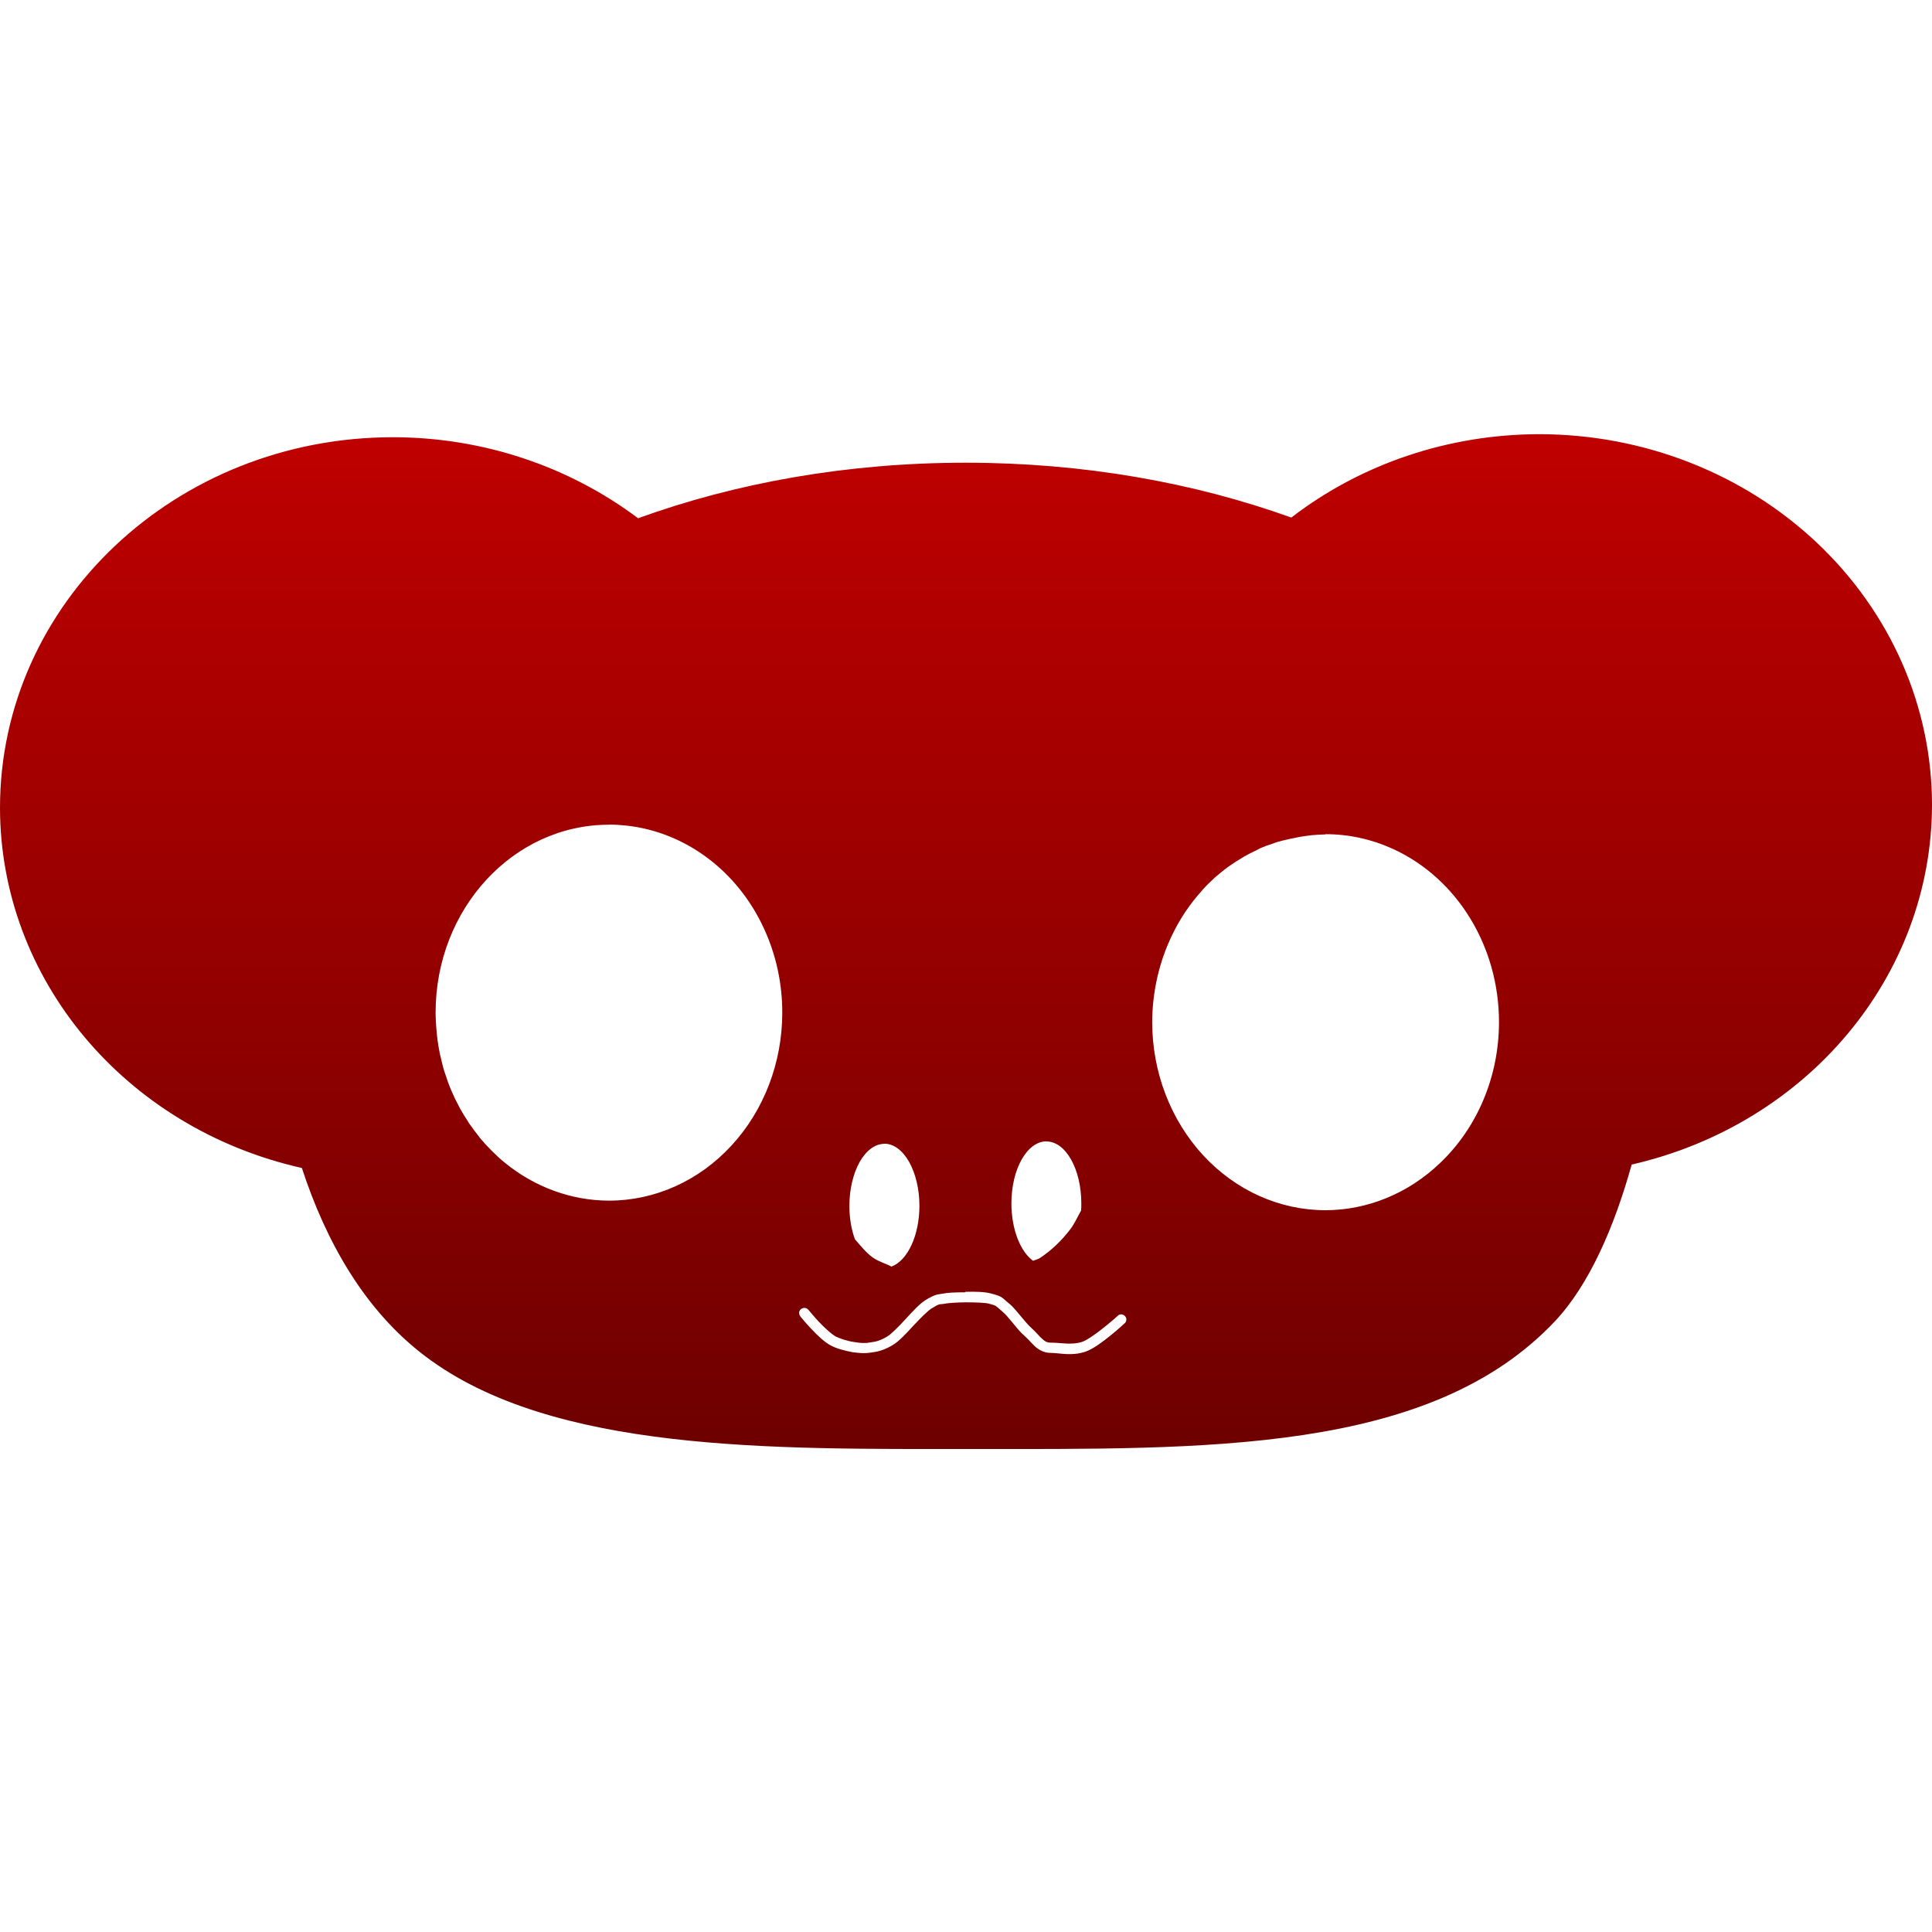 <svg xmlns="http://www.w3.org/2000/svg" xmlns:xlink="http://www.w3.org/1999/xlink" width="64" height="64" viewBox="0 0 64 64" version="1.1"><defs><linearGradient id="linear0" gradientUnits="userSpaceOnUse" x1="0" y1="0" x2="0" y2="1" gradientTransform="matrix(64,0,0,33.617,0,14.383)"><stop offset="0" style="stop-color:#bf0000;stop-opacity:1;"/><stop offset="1" style="stop-color:#6e0000;stop-opacity:1;"/></linearGradient></defs><g id="surface1"><path style=" stroke:none;fill-rule:nonzero;fill:url(#linear0);" d="M 50.984 14.383 C 47.992 14.387 45.094 15.359 42.777 17.145 C 39.551 15.984 35.883 15.328 31.988 15.328 C 28.062 15.328 24.371 15.996 21.137 17.168 C 18.832 15.434 15.969 14.484 13.016 14.484 C 5.828 14.484 0 19.98 0 26.762 C 0.008 32.441 4.145 37.375 10 38.691 C 10.797 41.129 12.078 43.41 14.086 44.926 C 18.305 48.121 25.641 48 32.094 48 C 39.938 48 47.359 48.168 51.512 43.766 C 52.645 42.559 53.477 40.641 54.051 38.578 C 59.883 37.242 63.992 32.324 64 26.664 C 64 23.402 62.629 20.285 60.188 17.98 C 57.746 15.676 54.438 14.383 50.984 14.383 Z M 20.172 27.316 C 20.363 27.316 20.551 27.328 20.742 27.348 C 22.699 27.559 24.426 28.844 25.305 30.754 C 25.305 30.758 25.309 30.758 25.309 30.762 C 25.707 31.625 25.914 32.574 25.914 33.543 C 25.914 35.195 25.309 36.781 24.23 37.949 C 23.156 39.117 21.695 39.773 20.172 39.773 C 18.93 39.77 17.719 39.328 16.727 38.52 C 16.574 38.395 16.434 38.266 16.293 38.125 C 16.289 38.121 16.285 38.121 16.285 38.117 C 16.148 37.98 16.016 37.836 15.891 37.688 C 15.887 37.68 15.879 37.668 15.871 37.656 C 15.758 37.516 15.645 37.363 15.539 37.211 C 15.527 37.191 15.516 37.172 15.504 37.152 C 15.406 37.008 15.316 36.855 15.23 36.703 C 15.215 36.672 15.199 36.645 15.184 36.613 C 15.109 36.473 15.035 36.324 14.973 36.176 C 14.953 36.129 14.934 36.086 14.914 36.039 C 14.859 35.902 14.809 35.766 14.766 35.625 C 14.742 35.562 14.723 35.5 14.703 35.441 C 14.664 35.305 14.633 35.172 14.602 35.035 C 14.586 34.965 14.566 34.895 14.555 34.824 C 14.531 34.695 14.508 34.566 14.492 34.441 C 14.48 34.355 14.473 34.27 14.465 34.18 C 14.453 34.055 14.441 33.93 14.438 33.801 C 14.434 33.715 14.43 33.633 14.43 33.543 C 14.43 30.109 17 27.32 20.172 27.32 Z M 43.91 27.633 C 44.68 27.633 45.445 27.801 46.148 28.125 C 46.152 28.125 46.152 28.125 46.152 28.125 C 48.277 29.102 49.656 31.355 49.656 33.859 C 49.656 35.645 48.949 37.34 47.711 38.52 C 46.664 39.527 45.312 40.086 43.91 40.09 C 42.387 40.09 40.93 39.434 39.852 38.266 C 38.777 37.098 38.168 35.512 38.168 33.859 C 38.172 32.859 38.395 31.875 38.82 30.992 C 39.078 30.449 39.41 29.953 39.805 29.516 C 39.816 29.5 39.828 29.484 39.84 29.473 C 39.957 29.34 40.086 29.215 40.211 29.102 C 40.227 29.086 40.246 29.066 40.266 29.051 C 40.387 28.945 40.516 28.84 40.648 28.742 C 40.676 28.723 40.703 28.703 40.73 28.684 C 40.859 28.594 40.988 28.508 41.125 28.43 C 41.16 28.406 41.191 28.387 41.227 28.367 C 41.355 28.297 41.484 28.227 41.617 28.168 C 41.66 28.145 41.707 28.117 41.758 28.094 C 41.875 28.043 42 27.996 42.129 27.957 C 42.184 27.938 42.242 27.914 42.305 27.895 C 42.426 27.859 42.539 27.832 42.66 27.805 C 42.727 27.789 42.797 27.773 42.867 27.762 C 42.98 27.734 43.098 27.715 43.211 27.699 C 43.289 27.688 43.363 27.676 43.441 27.668 C 43.602 27.652 43.758 27.645 43.914 27.641 Z M 34.664 37.812 C 35.305 37.812 35.82 38.73 35.82 39.867 C 35.82 39.945 35.82 40.023 35.812 40.102 C 35.691 40.312 35.59 40.551 35.445 40.734 C 35.156 41.109 34.824 41.426 34.445 41.676 C 34.375 41.719 34.293 41.734 34.223 41.766 C 33.789 41.453 33.504 40.699 33.504 39.863 C 33.504 38.727 34.023 37.809 34.664 37.809 Z M 29.297 37.887 C 29.605 37.887 29.898 38.105 30.117 38.492 C 30.332 38.875 30.457 39.398 30.457 39.945 C 30.457 40.914 30.07 41.758 29.531 41.957 C 29.324 41.848 29.094 41.789 28.906 41.652 C 28.684 41.492 28.508 41.266 28.32 41.051 C 28.199 40.719 28.137 40.34 28.137 39.949 C 28.137 39.398 28.262 38.879 28.477 38.492 C 28.695 38.109 28.988 37.891 29.297 37.891 Z M 31.977 42.793 C 32.297 42.785 32.625 42.789 32.84 42.852 C 33.016 42.898 33.117 42.93 33.199 42.988 C 33.281 43.047 33.32 43.098 33.426 43.18 C 33.559 43.285 33.68 43.441 33.809 43.594 C 33.938 43.746 34.062 43.902 34.172 43.996 C 34.312 44.121 34.414 44.254 34.512 44.34 C 34.609 44.434 34.684 44.477 34.801 44.477 C 35.168 44.477 35.492 44.566 35.852 44.449 C 36.004 44.398 36.32 44.176 36.566 43.977 C 36.82 43.777 37.016 43.598 37.016 43.598 C 37.059 43.547 37.125 43.527 37.188 43.547 C 37.246 43.562 37.297 43.617 37.309 43.676 C 37.32 43.738 37.301 43.805 37.246 43.844 C 37.246 43.844 37.043 44.035 36.785 44.242 C 36.523 44.453 36.223 44.68 35.965 44.773 C 35.496 44.934 35.098 44.816 34.801 44.816 C 34.578 44.816 34.406 44.711 34.281 44.598 C 34.156 44.477 34.051 44.355 33.945 44.258 C 33.801 44.137 33.668 43.969 33.543 43.816 C 33.414 43.66 33.297 43.52 33.207 43.449 C 33.094 43.355 33.039 43.297 33.004 43.277 C 32.969 43.242 32.914 43.227 32.754 43.184 C 32.633 43.152 32.293 43.141 31.984 43.141 C 31.676 43.145 31.363 43.168 31.312 43.184 C 31.098 43.227 31.172 43.152 30.852 43.348 C 30.73 43.426 30.484 43.672 30.246 43.926 C 30.012 44.18 29.781 44.438 29.551 44.57 C 29.16 44.801 28.895 44.789 28.805 44.812 C 28.723 44.824 28.656 44.824 28.562 44.824 C 28.469 44.82 28.359 44.809 28.242 44.793 C 28.008 44.746 27.746 44.688 27.535 44.578 C 27.305 44.461 27.066 44.223 26.867 44.012 C 26.668 43.801 26.516 43.613 26.516 43.613 C 26.477 43.562 26.461 43.496 26.48 43.438 C 26.504 43.375 26.555 43.336 26.621 43.328 C 26.684 43.316 26.742 43.344 26.785 43.395 C 26.785 43.395 26.93 43.574 27.117 43.777 C 27.309 43.98 27.551 44.203 27.691 44.277 C 27.848 44.352 28.09 44.43 28.301 44.457 C 28.402 44.473 28.5 44.488 28.578 44.488 C 28.656 44.492 28.719 44.484 28.719 44.488 C 28.926 44.441 29.043 44.477 29.379 44.281 C 29.516 44.203 29.766 43.949 30 43.695 C 30.234 43.441 30.461 43.188 30.672 43.059 C 31.016 42.848 31.094 42.883 31.242 42.852 C 31.379 42.82 31.656 42.809 31.977 42.809 Z M 31.977 42.793 "/></g></svg>
